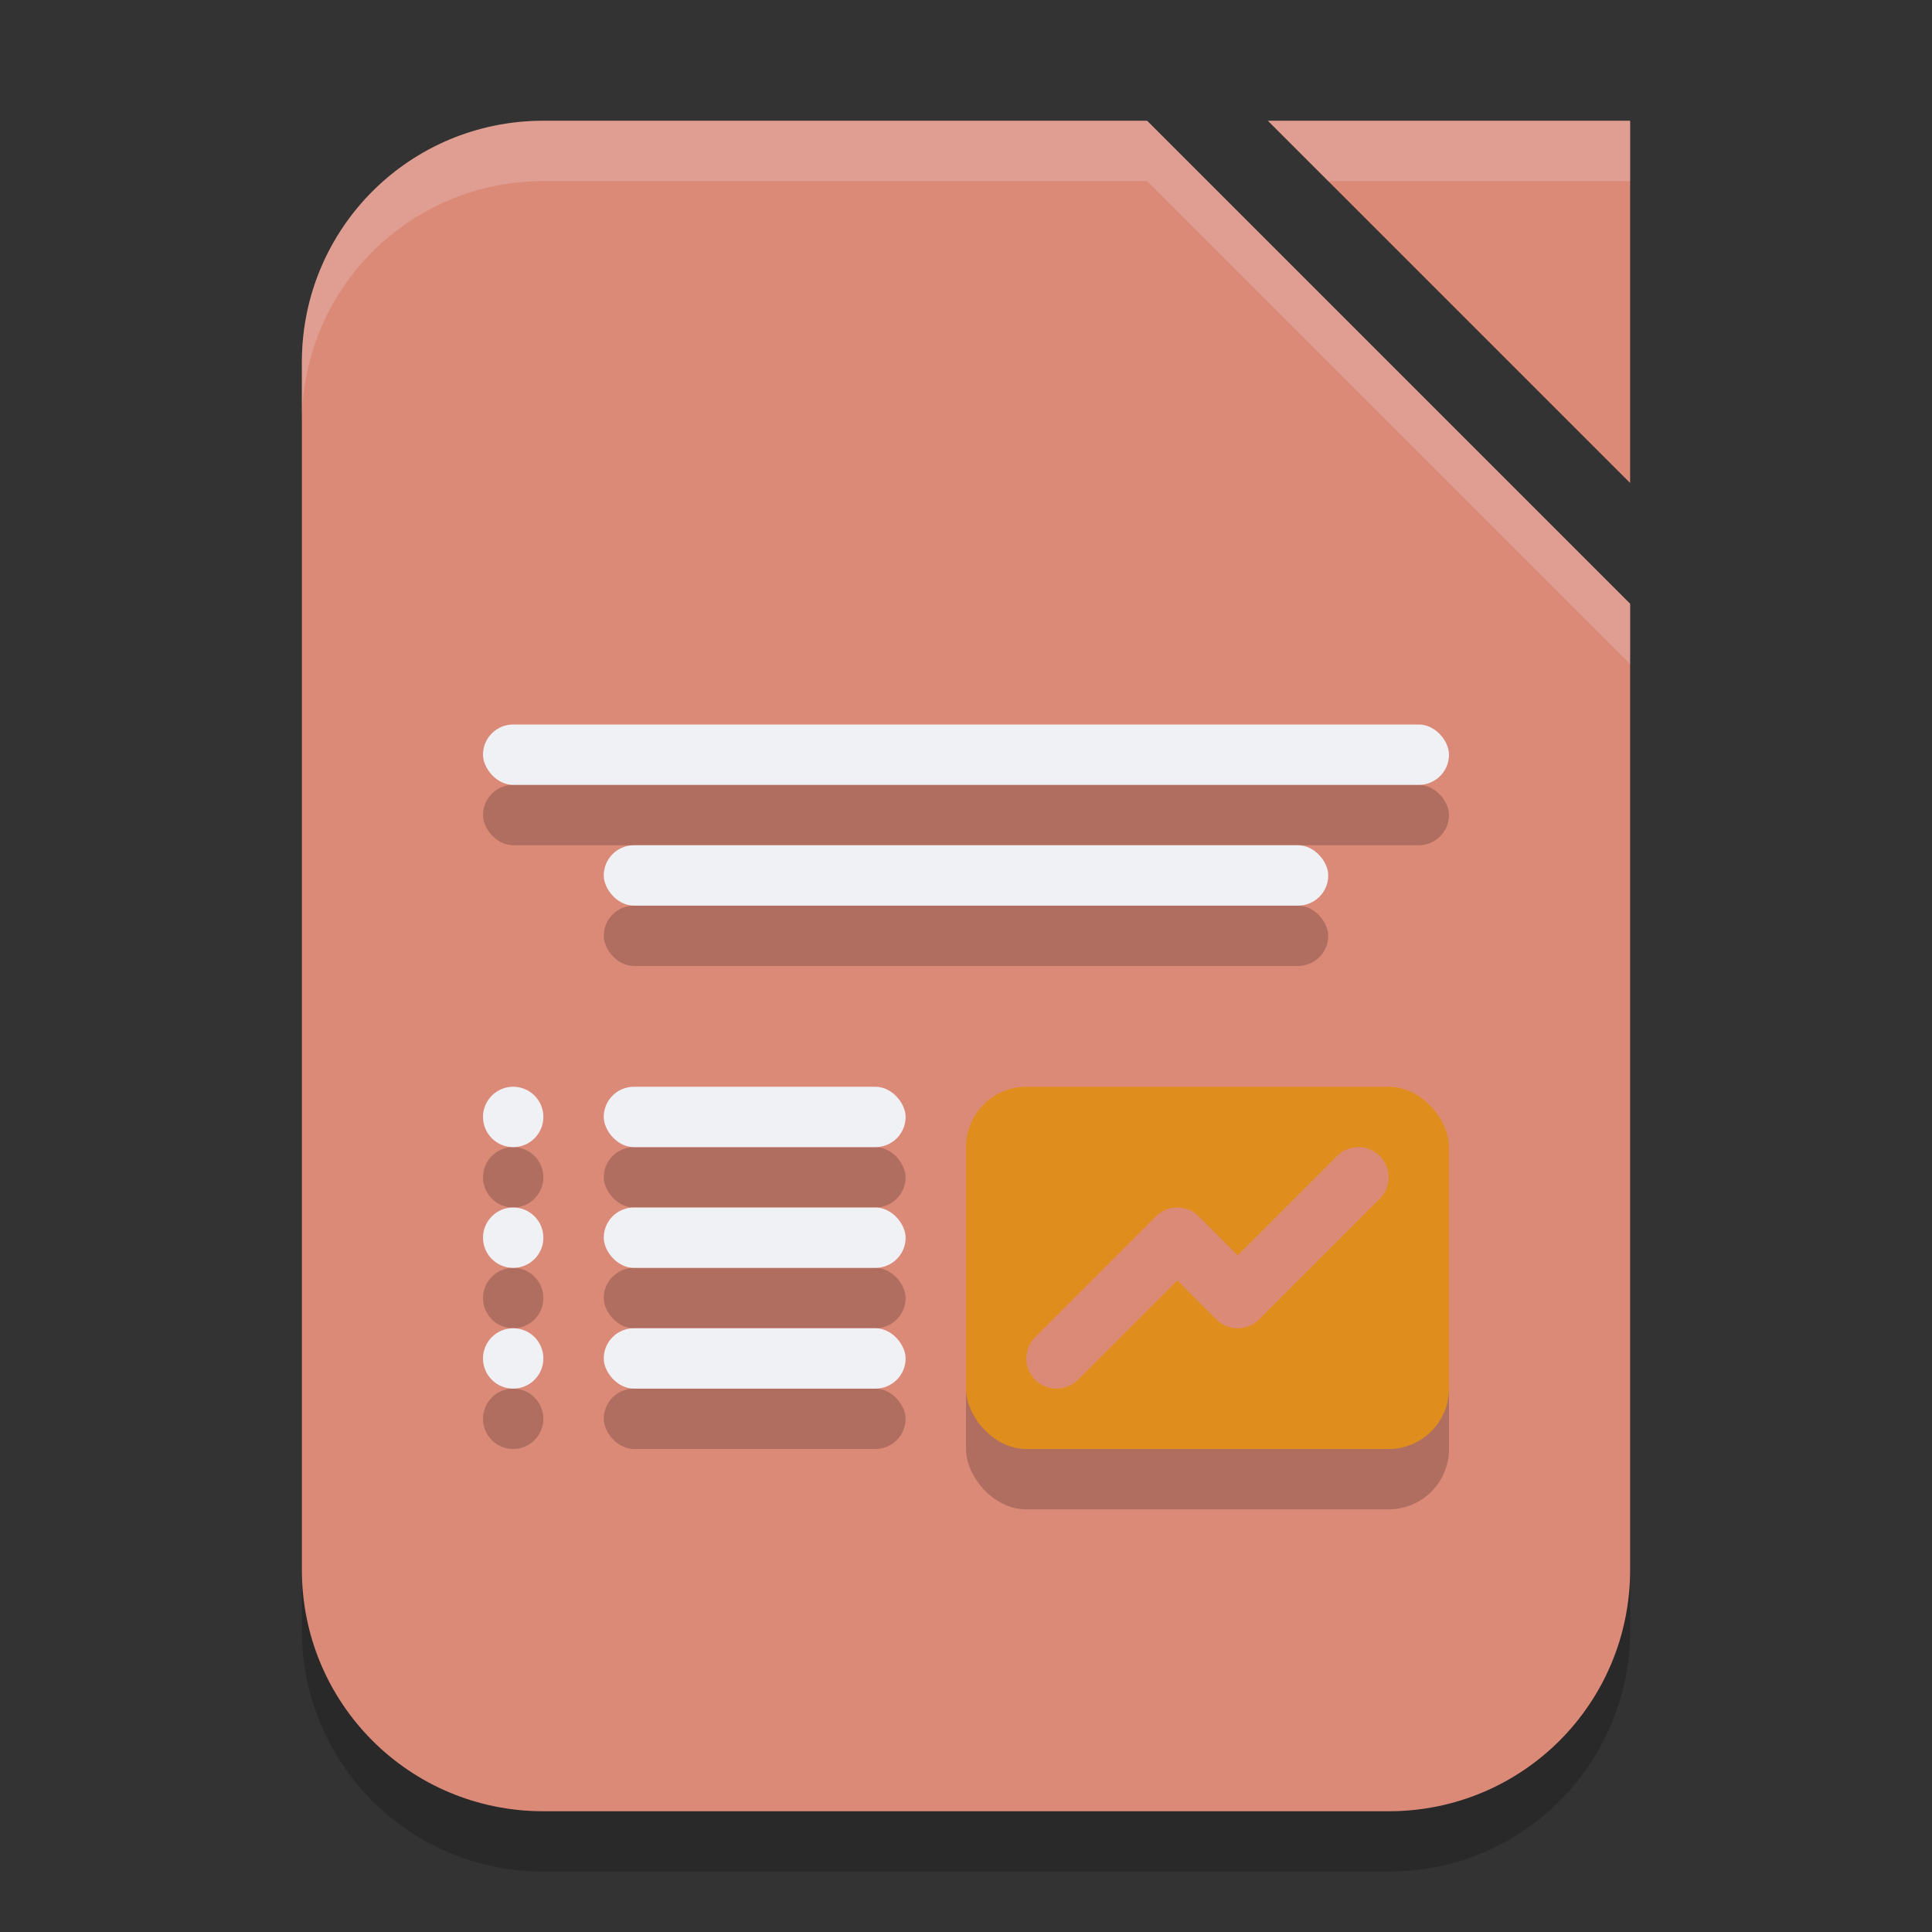 <svg xmlns="http://www.w3.org/2000/svg" width="32" height="32" version="1.1">
 <rect width="100%" height="100%" fill="#333333" stroke="none"/>
 <path style="opacity:0.2" d="M 9,3 H 19 L 27,11 V 27 C 27,29.216 25.216,31 23,31 H 9 C 6.784,31 5,29.216 5,27 V 7 C 5,4.784 6.784,3 9,3 Z"/>
 <path style="fill:#dc8a78" d="m 9,2 h 10 l 8,8 v 16 c 0,2.216 -1.784,4 -4,4 H 9 C 6.784,30 5,28.216 5,26 V 6 C 5,3.784 6.784,2 9,2 Z"/>
 <path style="fill:#dc8a78" d="m 21,2 h 6 v 6 z"/>
 <g style="opacity:0.2" transform="translate(0,1)">
  <rect width="8" height="6" x="16" y="18" ry="1"/>
  <rect width="16" height="1" x="8" y="12" rx=".5" ry=".5"/>
  <rect width="12" height="1" x="10" y="14" rx=".5" ry=".5"/>
  <rect width="5" height="1" x="10" y="18" rx=".5" ry=".5"/>
  <rect width="5" height="1" x="10" y="20" rx=".5" ry=".5"/>
  <rect width="5" height="1" x="10" y="22" rx=".5" ry=".5"/>
  <circle cx="8.5" cy="18.5" r=".5"/>
  <circle cx="8.5" cy="20.5" r=".5"/>
  <circle cx="8.5" cy="22.5" r=".5"/>
 </g>
 <rect style="fill:#df8e1d" width="8" height="6" x="16" y="18" ry="1"/>
 <path style="opacity:0.2;fill:#eff1f5" d="M 21,2 22,3 H 27 V 2 Z"/>
 <path style="opacity:0.2;fill:#eff1f5" d="M 9 2 C 6.784 2 5 3.784 5 6 L 5 7 C 5 4.784 6.784 3 9 3 L 19 3 L 27 11 L 27 10 L 19 2 L 9 2 z"/>
 <path style="fill:none;stroke:#dc8a78;stroke-width:1px;stroke-linecap:round;stroke-linejoin:round" d="M 17.5,22.5 19.5,20.5 20.5,21.5 22.5,19.5"/>
 <rect style="fill:#eff1f5" width="16" height="1" x="8" y="12" rx=".5" ry=".5"/>
 <rect style="fill:#eff1f5" width="12" height="1" x="10" y="14" rx=".5" ry=".5"/>
 <rect style="fill:#eff1f5" width="5" height="1" x="10" y="18" rx=".5" ry=".5"/>
 <rect style="fill:#eff1f5" width="5" height="1" x="10" y="20" rx=".5" ry=".5"/>
 <rect style="fill:#eff1f5" width="5" height="1" x="10" y="22" rx=".5" ry=".5"/>
 <circle style="fill:#eff1f5" cx="8.5" cy="18.5" r=".5"/>
 <circle style="fill:#eff1f5" cx="8.5" cy="20.5" r=".5"/>
 <circle style="fill:#eff1f5" cx="8.5" cy="22.5" r=".5"/>
</svg>
